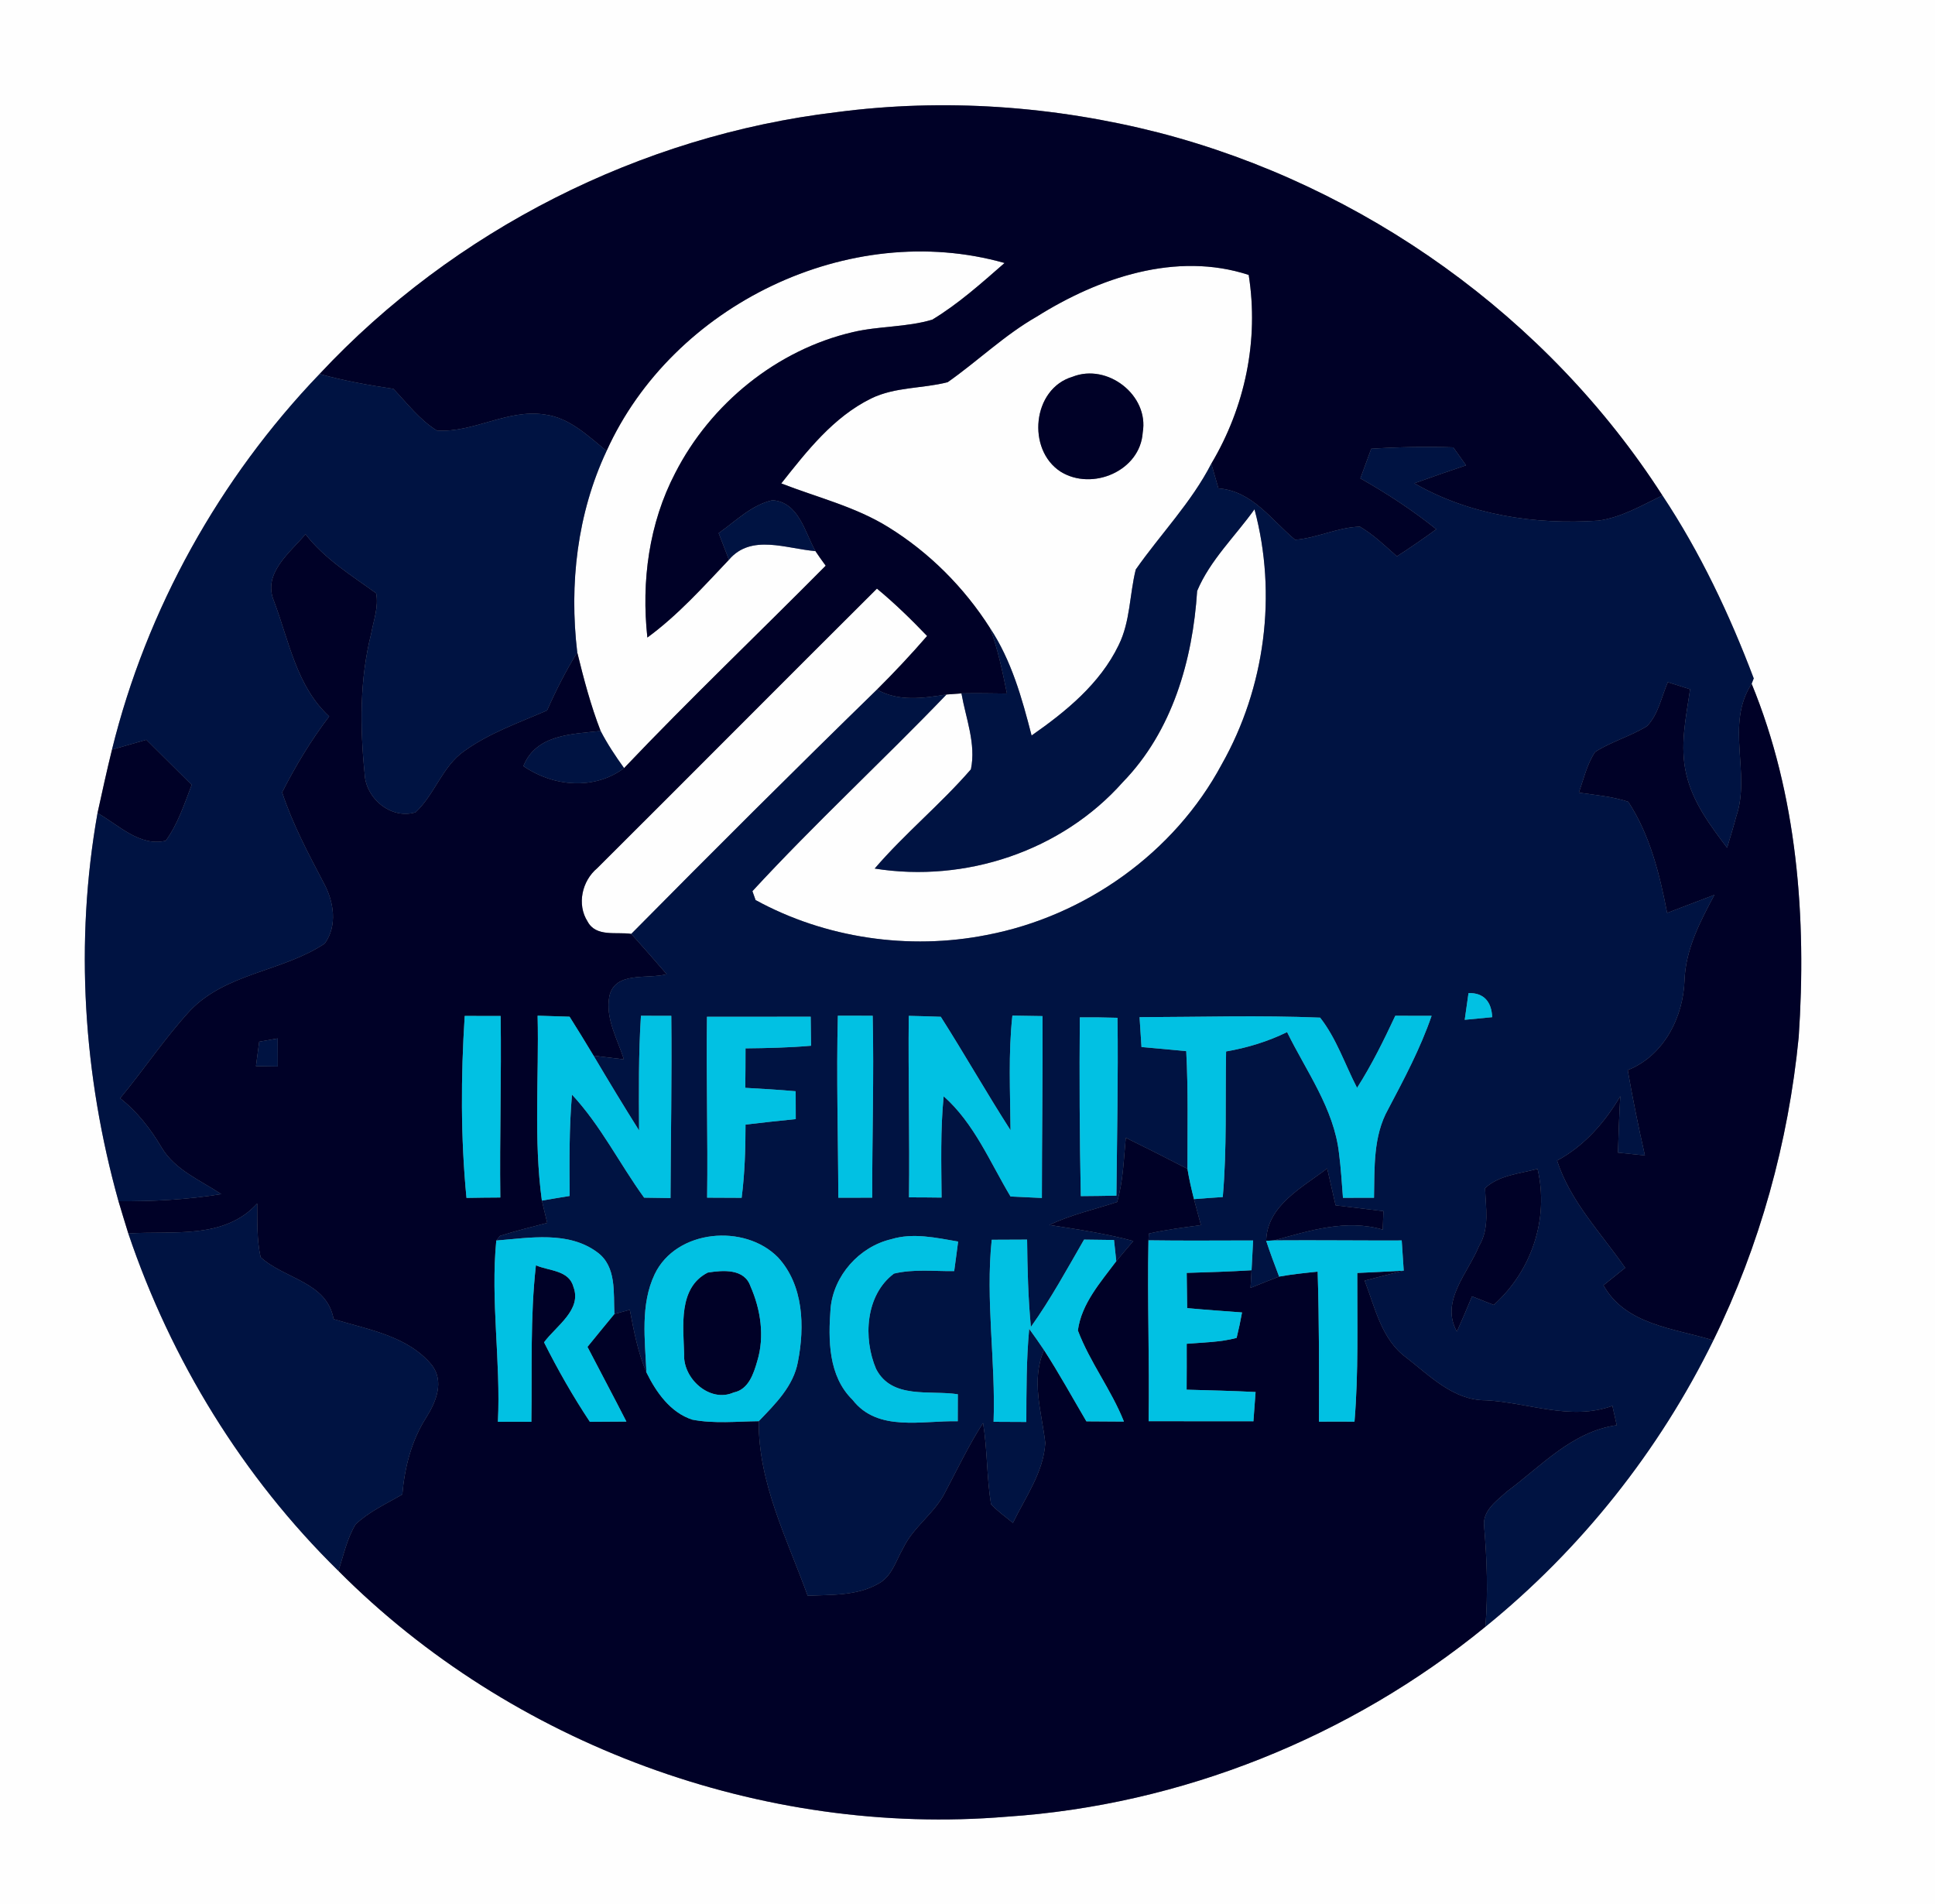 <?xml version="1.0" encoding="UTF-8" ?>
<!DOCTYPE svg PUBLIC "-//W3C//DTD SVG 1.1//EN" "http://www.w3.org/Graphics/SVG/1.1/DTD/svg11.dtd">
<svg width="250pt" height="246pt" viewBox="0 0 250 246" version="1.1" xmlns="http://www.w3.org/2000/svg">
<rect x="0" y="0" width="250" height="246" fill="#808080" stroke="none"/>
<g id="#fefefeff">
<path fill="#fefefe" opacity="1.00" d=" M 0.00 0.00 L 250.00 0.00 L 250.00 246.00 L 0.00 246.00 L 0.00 0.00 M 108.03 14.50 C 82.77 17.52 58.66 29.72 41.29 48.32 C 28.37 61.79 18.93 78.71 14.47 96.85 C 13.80 99.57 13.20 102.31 12.60 105.05 C 9.64 121.72 10.76 138.92 15.31 155.20 C 15.72 156.59 16.15 157.98 16.58 159.37 C 22.10 175.73 31.38 190.86 43.73 202.97 C 66.09 225.42 98.51 237.35 130.08 234.72 C 152.58 233.22 174.46 224.44 191.91 210.18 C 204.25 200.18 214.37 187.45 221.36 173.18 C 227.37 160.95 231.06 147.57 232.39 134.00 C 233.43 118.63 232.21 102.70 226.31 88.34 L 226.58 87.65 C 223.46 79.40 219.67 71.38 214.78 64.01 C 199.97 40.99 176.24 24.03 149.76 17.15 C 136.18 13.68 121.94 12.66 108.03 14.50 Z" />
<path fill="#fefefe" opacity="1.00" d=" M 78.37 58.26 C 86.91 39.38 109.73 28.30 129.79 33.98 C 126.81 36.58 123.84 39.25 120.45 41.30 C 117.12 42.30 113.56 42.11 110.19 42.91 C 100.37 45.19 91.81 52.16 87.24 61.11 C 83.84 67.62 82.85 75.11 83.64 82.37 C 87.58 79.49 90.84 75.84 94.18 72.32 C 97.06 68.93 101.62 70.91 105.35 71.20 C 105.78 71.84 106.22 72.47 106.68 73.09 C 98.02 81.83 89.11 90.32 80.63 99.24 C 79.52 97.70 78.47 96.12 77.60 94.44 C 76.32 91.14 75.42 87.72 74.58 84.29 C 73.53 75.47 74.57 66.35 78.37 58.26 Z" />
<path fill="#fefefe" opacity="1.00" d=" M 133.96 40.90 C 141.96 35.88 151.97 32.46 161.33 35.52 C 162.67 43.97 160.86 52.58 156.50 59.91 C 153.92 64.93 149.95 69.00 146.74 73.58 C 145.93 76.82 146.04 80.32 144.52 83.37 C 142.12 88.34 137.72 91.93 133.28 95.03 C 132.04 90.21 130.68 85.32 127.90 81.13 C 124.57 75.90 120.06 71.38 114.79 68.12 C 110.52 65.46 105.58 64.27 100.94 62.46 C 104.24 58.29 107.66 53.89 112.54 51.49 C 115.63 49.97 119.18 50.22 122.44 49.38 C 126.34 46.64 129.79 43.28 133.96 40.90 M 138.57 48.68 C 133.36 50.22 132.63 58.10 137.03 60.94 C 141.10 63.47 147.32 60.86 147.64 55.87 C 148.47 51.05 143.06 46.89 138.57 48.68 Z" />
<path fill="#fefefe" opacity="1.00" d=" M 154.67 76.35 C 156.34 72.37 159.60 69.28 162.08 65.80 C 165.03 76.80 163.45 88.85 157.85 98.75 C 151.73 110.19 140.19 118.38 127.49 120.80 C 117.44 122.79 106.62 121.22 97.62 116.29 C 97.52 116.01 97.31 115.43 97.21 115.14 C 105.27 106.40 114.04 98.31 122.29 89.73 C 122.77 89.70 123.74 89.62 124.22 89.59 C 124.78 92.81 126.13 96.10 125.44 99.40 C 121.54 103.90 116.89 107.70 113.01 112.22 C 124.72 114.09 137.16 109.97 145.07 101.05 C 151.47 94.47 154.09 85.30 154.67 76.35 Z" />
<path fill="#fefefe" opacity="1.00" d=" M 77.17 112.16 C 89.23 100.15 101.23 88.06 113.30 76.05 C 115.59 77.94 117.72 80.02 119.78 82.17 C 117.71 84.56 115.55 86.86 113.31 89.09 C 102.62 99.50 92.05 110.05 81.56 120.66 C 79.67 120.37 77.01 121.11 75.92 119.07 C 74.50 116.86 75.19 113.81 77.17 112.16 Z" />
</g>
<g id="#000127ff">
<path fill="#000127" opacity="1.00" d=" M 108.03 14.50 C 121.94 12.66 136.18 13.68 149.76 17.15 C 176.24 24.03 199.97 40.99 214.78 64.01 C 212.11 65.30 209.47 66.87 206.49 67.27 C 198.33 67.81 189.90 66.57 182.73 62.44 C 184.95 61.64 187.18 60.87 189.41 60.12 C 189.00 59.54 188.17 58.38 187.76 57.80 C 184.22 57.69 180.68 57.75 177.16 57.98 C 176.69 59.25 176.23 60.53 175.76 61.81 C 179.19 63.75 182.49 65.91 185.57 68.38 C 183.91 69.59 182.21 70.76 180.48 71.88 C 178.95 70.53 177.47 69.09 175.70 68.05 C 172.83 68.12 170.19 69.52 167.33 69.74 C 164.23 67.17 161.82 63.44 157.42 63.10 C 157.11 62.04 156.80 60.97 156.50 59.91 C 160.86 52.58 162.67 43.97 161.33 35.52 C 151.97 32.46 141.96 35.88 133.96 40.90 C 129.79 43.28 126.34 46.64 122.44 49.38 C 119.18 50.22 115.63 49.97 112.54 51.49 C 107.66 53.89 104.24 58.29 100.94 62.46 C 105.58 64.27 110.52 65.46 114.79 68.12 C 120.06 71.38 124.57 75.90 127.90 81.13 C 128.93 83.87 129.52 86.75 130.10 89.61 C 128.14 89.59 126.18 89.55 124.22 89.59 C 123.74 89.62 122.77 89.70 122.29 89.73 C 119.28 90.21 116.10 90.69 113.31 89.09 C 115.55 86.86 117.71 84.56 119.78 82.17 C 117.72 80.02 115.59 77.94 113.30 76.05 C 101.23 88.06 89.23 100.15 77.17 112.16 C 75.19 113.81 74.50 116.86 75.92 119.07 C 77.01 121.11 79.67 120.37 81.56 120.66 C 83.11 122.38 84.63 124.12 86.14 125.87 C 83.64 126.55 79.41 125.43 78.72 128.76 C 78.20 131.59 79.77 134.25 80.61 136.87 C 79.30 136.71 78.00 136.55 76.69 136.40 C 75.68 134.70 74.63 133.03 73.59 131.36 C 72.21 131.31 70.83 131.27 69.46 131.23 C 69.65 139.18 68.93 147.21 70.01 155.12 C 70.23 156.08 70.46 157.04 70.70 158.00 C 68.66 158.53 66.61 159.04 64.60 159.68 L 64.12 160.28 C 63.36 168.07 64.71 175.88 64.33 183.70 C 65.77 183.69 67.21 183.69 68.65 183.70 C 68.76 176.96 68.48 170.20 69.24 163.48 C 70.93 164.22 73.50 164.09 74.08 166.25 C 75.23 169.23 71.84 171.32 70.29 173.43 C 72.06 176.96 74.02 180.40 76.21 183.70 C 77.78 183.69 79.36 183.68 80.93 183.67 C 79.28 180.44 77.57 177.24 75.90 174.02 C 77.06 172.60 78.21 171.18 79.38 169.77 C 80.04 169.59 80.71 169.41 81.37 169.23 C 81.90 171.97 82.41 174.74 83.52 177.32 C 84.77 179.87 86.62 182.51 89.44 183.42 C 92.27 183.97 95.17 183.65 98.03 183.62 C 97.96 191.62 101.70 198.83 104.35 206.17 C 107.42 206.03 110.73 206.20 113.49 204.61 C 115.24 203.68 115.76 201.61 116.69 200.02 C 118.01 197.25 120.76 195.53 122.12 192.79 C 123.71 189.79 125.16 186.71 127.01 183.85 C 127.58 187.32 127.47 190.88 128.04 194.35 C 128.89 195.25 129.90 195.97 130.87 196.76 C 132.48 193.44 134.83 190.21 135.05 186.42 C 134.59 182.42 133.17 178.35 134.89 174.43 C 136.83 177.43 138.55 180.56 140.36 183.64 C 141.97 183.65 143.59 183.66 145.21 183.67 C 143.58 179.56 140.82 176.02 139.26 171.90 C 139.72 168.43 142.20 165.66 144.22 162.95 C 144.95 162.08 145.68 161.20 146.42 160.34 C 142.86 159.38 139.22 158.83 135.58 158.27 C 138.37 156.93 141.40 156.27 144.33 155.30 C 145.12 152.61 145.18 149.77 145.45 147.00 C 148.12 148.31 150.77 149.65 153.42 151.02 C 153.63 152.33 153.93 153.63 154.26 154.93 C 154.55 156.05 154.86 157.17 155.16 158.29 C 152.91 158.59 150.65 158.88 148.44 159.38 L 148.38 160.25 C 148.22 168.04 148.53 175.83 148.40 183.62 C 152.91 183.62 157.42 183.62 161.94 183.63 C 162.04 182.37 162.13 181.11 162.22 179.85 C 159.25 179.70 156.28 179.63 153.31 179.55 C 153.32 177.57 153.33 175.59 153.32 173.62 C 155.48 173.44 157.67 173.42 159.77 172.86 C 160.04 171.77 160.27 170.67 160.47 169.57 C 158.10 169.39 155.74 169.23 153.38 169.01 C 153.36 167.49 153.34 165.97 153.32 164.46 C 156.11 164.38 158.91 164.29 161.70 164.12 C 161.67 164.69 161.60 165.83 161.57 166.40 C 162.79 165.91 164.02 165.40 165.26 164.94 C 166.90 164.64 168.57 164.47 170.24 164.30 C 170.44 170.75 170.43 177.22 170.41 183.68 C 171.94 183.67 173.47 183.67 175.00 183.68 C 175.53 177.29 175.34 170.88 175.36 164.47 C 177.36 164.38 179.36 164.28 181.36 164.17 C 179.67 164.59 177.99 165.02 176.31 165.46 C 177.67 168.96 178.48 173.05 181.69 175.40 C 184.76 177.78 187.79 180.94 191.98 180.92 C 197.43 181.20 202.92 183.61 208.32 181.64 C 208.51 182.47 208.69 183.30 208.88 184.14 C 203.10 184.96 199.13 189.42 194.68 192.72 C 193.37 193.91 191.50 195.19 191.75 197.21 C 192.11 201.52 192.27 205.85 191.91 210.18 C 174.46 224.44 152.58 233.22 130.08 234.72 C 98.51 237.35 66.09 225.42 43.73 202.97 C 44.38 200.94 44.83 198.80 45.93 196.96 C 47.68 195.29 49.92 194.29 51.98 193.08 C 52.28 189.56 53.17 186.08 55.11 183.08 C 56.34 181.10 57.42 178.49 55.80 176.38 C 52.69 172.58 47.53 171.79 43.10 170.43 C 42.24 165.61 36.75 165.26 33.67 162.43 C 33.17 160.16 33.25 157.81 33.23 155.49 C 28.95 160.21 22.26 158.98 16.58 159.37 C 16.15 157.98 15.72 156.59 15.31 155.20 C 19.75 155.23 24.19 155.00 28.58 154.28 C 25.88 152.48 22.60 151.17 20.88 148.26 C 19.45 145.86 17.74 143.63 15.52 141.90 C 18.61 138.17 21.29 134.12 24.57 130.56 C 29.23 125.70 36.54 125.52 41.95 121.91 C 43.63 119.61 43.13 116.47 41.84 114.11 C 39.84 110.29 37.80 106.48 36.45 102.37 C 38.20 98.93 40.19 95.63 42.53 92.56 C 38.30 88.67 37.34 82.79 35.39 77.65 C 33.90 74.07 37.44 71.44 39.47 69.02 C 41.94 72.21 45.38 74.32 48.60 76.65 C 48.94 78.40 48.27 80.14 47.96 81.85 C 46.47 87.74 46.50 93.93 47.11 99.94 C 47.22 103.13 50.51 105.92 53.69 104.95 C 56.18 102.63 57.14 99.01 60.00 97.02 C 63.25 94.69 67.05 93.37 70.68 91.79 C 71.82 89.21 73.10 86.69 74.58 84.29 C 75.42 87.72 76.32 91.14 77.60 94.44 C 73.85 94.86 69.27 94.88 67.62 98.98 C 71.45 101.63 76.77 102.13 80.63 99.24 C 89.11 90.32 98.02 81.83 106.68 73.09 C 106.22 72.47 105.78 71.84 105.35 71.20 C 103.97 68.75 103.22 64.89 99.80 64.63 C 97.09 65.24 95.05 67.33 92.85 68.88 C 93.29 70.03 93.73 71.17 94.18 72.32 C 90.84 75.84 87.58 79.49 83.64 82.37 C 82.85 75.11 83.84 67.62 87.24 61.11 C 91.81 52.16 100.37 45.19 110.19 42.91 C 113.56 42.11 117.12 42.30 120.45 41.30 C 123.84 39.25 126.81 36.58 129.79 33.98 C 109.73 28.30 86.91 39.38 78.37 58.26 C 75.97 56.33 73.58 53.96 70.38 53.56 C 65.58 52.81 61.19 55.94 56.45 55.63 C 54.22 54.25 52.61 52.12 50.83 50.24 C 47.62 49.77 44.42 49.19 41.29 48.32 C 58.66 29.72 82.77 17.52 108.03 14.50 M 60.04 131.26 C 59.54 139.08 59.51 146.96 60.27 154.77 C 61.72 154.74 63.18 154.73 64.64 154.72 C 64.54 146.90 64.80 139.09 64.68 131.27 C 63.13 131.27 61.58 131.26 60.04 131.26 M 33.49 134.59 C 33.35 135.64 33.21 136.70 33.07 137.75 C 33.77 137.76 35.18 137.78 35.89 137.79 C 35.89 136.59 35.88 135.38 35.88 134.17 C 35.28 134.28 34.09 134.49 33.49 134.59 Z" />
<path fill="#000127" opacity="1.00" d=" M 138.57 48.68 C 143.06 46.89 148.47 51.05 147.64 55.87 C 147.32 60.86 141.10 63.47 137.03 60.94 C 132.63 58.10 133.36 50.22 138.57 48.68 Z" />
<path fill="#000127" opacity="1.00" d=" M 215.48 88.14 C 216.44 88.45 217.40 88.75 218.36 89.05 C 217.83 92.69 216.99 96.44 217.88 100.08 C 218.72 103.66 220.96 106.66 223.14 109.53 C 223.54 108.20 223.95 106.87 224.31 105.52 C 226.25 99.88 222.86 93.67 226.31 88.34 C 232.21 102.70 233.43 118.63 232.39 134.00 C 231.06 147.57 227.37 160.95 221.36 173.18 C 216.29 171.60 210.06 171.22 207.16 166.06 C 208.10 165.31 209.03 164.56 209.97 163.81 C 206.87 159.31 202.89 155.27 201.17 149.95 C 204.69 148.06 207.33 145.03 209.34 141.63 C 209.20 144.05 209.11 146.49 209.04 148.92 C 210.20 149.04 211.36 149.16 212.52 149.28 C 211.69 145.62 210.94 141.95 210.30 138.26 C 214.96 136.41 217.48 131.44 217.64 126.62 C 217.79 122.63 219.66 119.06 221.50 115.62 C 219.46 116.40 217.43 117.18 215.39 117.95 C 214.43 112.96 213.18 107.89 210.37 103.59 C 208.31 102.90 206.13 102.73 203.99 102.41 C 204.61 100.63 205.03 98.73 206.09 97.15 C 208.20 95.80 210.67 95.13 212.80 93.81 C 214.27 92.28 214.65 90.04 215.48 88.14 Z" />
<path fill="#000127" opacity="1.00" d=" M 14.47 96.85 C 15.95 96.42 17.43 96.00 18.91 95.58 C 20.86 97.52 22.81 99.46 24.77 101.40 C 23.82 103.87 22.99 106.45 21.42 108.62 C 18.06 109.44 15.31 106.57 12.60 105.05 C 13.20 102.31 13.80 99.57 14.47 96.85 Z" />
<path fill="#000127" opacity="1.00" d=" M 163.59 160.32 C 163.70 155.72 168.28 153.43 171.47 150.96 C 171.84 152.55 172.20 154.14 172.56 155.73 C 174.62 155.98 176.68 156.23 178.74 156.48 C 178.72 157.08 178.68 158.27 178.65 158.87 C 173.92 157.48 169.19 159.00 164.63 160.26 L 163.59 160.32 Z" />
<path fill="#000127" opacity="1.00" d=" M 191.87 153.51 C 193.69 151.81 196.35 151.65 198.65 151.02 C 200.16 157.48 197.89 164.20 192.99 168.60 C 192.05 168.23 191.12 167.86 190.18 167.49 C 189.55 169.02 188.91 170.53 188.23 172.04 C 186.03 168.15 189.67 164.47 191.08 161.00 C 192.48 158.70 191.95 156.03 191.87 153.51 Z" />
<path fill="#000127" opacity="1.00" d=" M 91.44 164.42 C 93.38 164.11 96.17 163.87 96.96 166.19 C 98.28 169.18 98.81 172.67 97.84 175.85 C 97.37 177.49 96.71 179.53 94.79 179.91 C 91.72 181.28 88.22 178.13 88.39 174.96 C 88.29 171.37 87.59 166.38 91.44 164.42 Z" />
</g>
<g id="#001342ff">
<path fill="#001342" opacity="1.00" d=" M 14.47 96.85 C 18.93 78.71 28.37 61.79 41.29 48.32 C 44.42 49.19 47.62 49.77 50.83 50.24 C 52.61 52.12 54.22 54.25 56.45 55.63 C 61.19 55.94 65.58 52.81 70.38 53.56 C 73.58 53.96 75.97 56.33 78.37 58.26 C 74.57 66.35 73.53 75.47 74.58 84.29 C 73.10 86.69 71.82 89.21 70.68 91.79 C 67.05 93.37 63.25 94.69 60.00 97.02 C 57.14 99.01 56.18 102.63 53.69 104.95 C 50.51 105.92 47.22 103.13 47.11 99.94 C 46.50 93.93 46.47 87.74 47.96 81.85 C 48.27 80.14 48.94 78.40 48.60 76.65 C 45.38 74.32 41.94 72.21 39.47 69.02 C 37.44 71.44 33.90 74.07 35.39 77.65 C 37.34 82.79 38.30 88.67 42.53 92.56 C 40.19 95.63 38.20 98.93 36.45 102.37 C 37.80 106.48 39.84 110.29 41.84 114.11 C 43.13 116.47 43.63 119.61 41.95 121.91 C 36.54 125.52 29.23 125.70 24.57 130.56 C 21.29 134.12 18.61 138.17 15.52 141.90 C 17.74 143.63 19.45 145.86 20.88 148.26 C 22.60 151.17 25.88 152.48 28.58 154.28 C 24.19 155.00 19.75 155.23 15.31 155.20 C 10.76 138.92 9.64 121.72 12.60 105.05 C 15.31 106.57 18.06 109.44 21.42 108.62 C 22.99 106.45 23.82 103.87 24.77 101.40 C 22.81 99.46 20.86 97.52 18.91 95.58 C 17.43 96.00 15.95 96.42 14.47 96.85 Z" />
<path fill="#001342" opacity="1.00" d=" M 177.16 57.98 C 180.68 57.75 184.22 57.69 187.76 57.80 C 188.17 58.38 189.00 59.54 189.41 60.12 C 187.18 60.87 184.95 61.64 182.73 62.44 C 189.90 66.57 198.33 67.81 206.49 67.27 C 209.47 66.87 212.11 65.30 214.78 64.01 C 219.67 71.38 223.46 79.40 226.58 87.65 L 226.31 88.34 C 222.86 93.67 226.25 99.88 224.31 105.52 C 223.95 106.87 223.54 108.20 223.14 109.53 C 220.96 106.66 218.72 103.66 217.88 100.08 C 216.99 96.44 217.83 92.69 218.36 89.05 C 217.40 88.75 216.44 88.45 215.48 88.14 C 214.65 90.04 214.27 92.28 212.80 93.81 C 210.67 95.13 208.20 95.80 206.09 97.15 C 205.03 98.73 204.61 100.63 203.99 102.41 C 206.13 102.73 208.31 102.90 210.37 103.59 C 213.18 107.89 214.43 112.96 215.39 117.95 C 217.43 117.18 219.46 116.40 221.50 115.62 C 219.66 119.06 217.79 122.63 217.64 126.62 C 217.48 131.44 214.96 136.41 210.30 138.26 C 210.94 141.95 211.69 145.62 212.52 149.28 C 211.36 149.16 210.20 149.04 209.04 148.92 C 209.11 146.49 209.20 144.05 209.34 141.63 C 207.33 145.03 204.69 148.06 201.17 149.95 C 202.89 155.27 206.87 159.31 209.97 163.81 C 209.03 164.56 208.10 165.31 207.16 166.06 C 210.06 171.22 216.29 171.60 221.36 173.18 C 214.37 187.45 204.25 200.18 191.91 210.18 C 192.27 205.85 192.11 201.52 191.75 197.21 C 191.50 195.19 193.37 193.91 194.68 192.72 C 199.13 189.42 203.10 184.96 208.88 184.14 C 208.69 183.30 208.51 182.47 208.32 181.64 C 202.92 183.61 197.43 181.20 191.98 180.92 C 187.79 180.94 184.76 177.78 181.69 175.40 C 178.48 173.05 177.67 168.96 176.31 165.46 C 177.99 165.02 179.67 164.59 181.36 164.17 C 181.28 162.87 181.19 161.57 181.10 160.27 C 175.61 160.29 170.12 160.22 164.63 160.26 C 169.19 159.00 173.92 157.48 178.65 158.87 C 178.68 158.27 178.72 157.08 178.74 156.48 C 176.68 156.23 174.62 155.98 172.56 155.73 C 172.20 154.14 171.84 152.55 171.47 150.96 C 168.28 153.43 163.70 155.72 163.59 160.32 C 164.10 161.87 164.68 163.41 165.26 164.94 C 164.02 165.40 162.79 165.91 161.57 166.40 C 161.60 165.83 161.67 164.69 161.70 164.12 C 161.77 162.84 161.83 161.55 161.90 160.27 C 157.39 160.27 152.89 160.32 148.38 160.25 L 148.44 159.38 C 150.65 158.88 152.91 158.59 155.16 158.29 C 154.86 157.17 154.55 156.05 154.26 154.93 C 155.50 154.83 156.74 154.74 157.98 154.66 C 158.53 148.41 158.29 142.12 158.41 135.85 C 161.14 135.38 163.80 134.57 166.29 133.35 C 168.78 138.43 172.35 143.24 173.00 149.01 C 173.25 150.91 173.36 152.84 173.51 154.76 C 174.84 154.75 176.18 154.75 177.52 154.75 C 177.60 150.89 177.39 146.80 179.35 143.31 C 181.42 139.39 183.51 135.46 184.96 131.25 C 183.40 131.24 181.83 131.24 180.27 131.24 C 178.78 134.42 177.23 137.58 175.33 140.55 C 173.76 137.52 172.68 134.19 170.56 131.48 C 162.79 131.16 155.00 131.40 147.23 131.42 C 147.31 132.70 147.40 133.99 147.48 135.28 C 149.41 135.45 151.34 135.62 153.26 135.81 C 153.53 140.87 153.41 145.95 153.42 151.02 C 150.77 149.65 148.12 148.31 145.45 147.00 C 145.18 149.77 145.12 152.61 144.33 155.30 C 141.40 156.27 138.37 156.93 135.58 158.27 C 139.22 158.83 142.86 159.38 146.42 160.34 C 145.68 161.20 144.95 162.08 144.22 162.95 C 144.15 162.27 144.00 160.90 143.93 160.21 C 142.64 160.19 141.35 160.18 140.06 160.16 C 137.86 163.97 135.75 167.85 133.19 171.44 C 132.83 167.69 132.74 163.92 132.70 160.16 C 131.17 160.17 129.65 160.17 128.13 160.18 C 127.31 168.01 128.65 175.85 128.37 183.70 C 129.78 183.70 131.19 183.71 132.60 183.72 C 132.61 179.71 132.60 175.69 132.97 171.69 C 133.62 172.59 134.27 173.50 134.89 174.43 C 133.17 178.35 134.59 182.42 135.05 186.42 C 134.83 190.21 132.48 193.44 130.87 196.76 C 129.90 195.97 128.89 195.25 128.04 194.35 C 127.47 190.88 127.58 187.32 127.01 183.85 C 125.16 186.71 123.71 189.79 122.12 192.79 C 120.76 195.53 118.01 197.25 116.69 200.02 C 115.76 201.61 115.24 203.68 113.49 204.61 C 110.73 206.20 107.42 206.03 104.35 206.17 C 101.70 198.83 97.96 191.62 98.03 183.62 C 100.16 181.40 102.52 179.10 103.09 175.94 C 103.98 171.40 103.83 166.06 100.53 162.47 C 96.22 158.06 87.37 158.83 84.59 164.62 C 82.71 168.56 83.33 173.10 83.52 177.32 C 82.41 174.74 81.90 171.97 81.37 169.23 C 80.71 169.41 80.04 169.59 79.38 169.77 C 79.24 167.03 79.69 163.63 77.16 161.79 C 73.43 159.02 68.43 159.93 64.12 160.28 L 64.60 159.68 C 66.61 159.04 68.66 158.53 70.70 158.00 C 70.46 157.04 70.23 156.08 70.01 155.12 C 71.20 154.91 72.40 154.72 73.60 154.52 C 73.57 150.16 73.52 145.78 73.90 141.43 C 77.62 145.42 80.04 150.35 83.22 154.74 C 84.36 154.75 85.49 154.77 86.63 154.79 C 86.66 146.94 86.82 139.10 86.73 131.25 C 85.42 131.25 84.11 131.24 82.81 131.24 C 82.49 136.17 82.54 141.12 82.57 146.06 C 80.56 142.87 78.61 139.64 76.69 136.40 C 78.00 136.55 79.30 136.71 80.61 136.87 C 79.77 134.25 78.20 131.59 78.72 128.76 C 79.41 125.43 83.64 126.55 86.14 125.87 C 84.63 124.12 83.11 122.38 81.56 120.66 C 92.05 110.05 102.62 99.50 113.31 89.09 C 116.10 90.69 119.28 90.21 122.29 89.73 C 114.04 98.31 105.27 106.40 97.21 115.14 C 97.31 115.43 97.52 116.01 97.62 116.29 C 106.62 121.22 117.44 122.79 127.49 120.80 C 140.19 118.38 151.73 110.19 157.85 98.75 C 163.45 88.85 165.03 76.80 162.08 65.80 C 159.60 69.28 156.34 72.37 154.67 76.35 C 154.09 85.30 151.47 94.47 145.07 101.05 C 137.16 109.97 124.72 114.09 113.01 112.22 C 116.89 107.70 121.54 103.90 125.44 99.40 C 126.13 96.10 124.78 92.81 124.22 89.59 C 126.18 89.55 128.14 89.59 130.10 89.61 C 129.52 86.75 128.93 83.87 127.90 81.13 C 130.68 85.32 132.04 90.21 133.28 95.03 C 137.72 91.93 142.12 88.34 144.52 83.37 C 146.04 80.32 145.93 76.82 146.74 73.58 C 149.95 69.00 153.92 64.93 156.50 59.91 C 156.80 60.97 157.11 62.04 157.42 63.10 C 161.82 63.44 164.23 67.17 167.33 69.74 C 170.19 69.52 172.83 68.12 175.70 68.05 C 177.47 69.09 178.95 70.53 180.48 71.88 C 182.21 70.76 183.91 69.59 185.57 68.38 C 182.49 65.91 179.19 63.75 175.76 61.81 C 176.23 60.53 176.69 59.25 177.16 57.98 M 189.73 128.31 C 189.56 129.46 189.40 130.61 189.24 131.76 C 190.43 131.65 191.61 131.53 192.79 131.42 C 192.71 129.48 191.75 128.25 189.73 128.31 M 91.34 131.37 C 91.23 139.16 91.47 146.95 91.36 154.74 C 92.84 154.74 94.33 154.75 95.82 154.76 C 96.22 151.62 96.32 148.46 96.32 145.30 C 98.48 145.05 100.64 144.80 102.81 144.59 C 102.80 143.39 102.80 142.19 102.80 140.99 C 100.63 140.80 98.46 140.67 96.29 140.55 C 96.31 138.85 96.32 137.15 96.32 135.45 C 99.15 135.42 101.97 135.36 104.79 135.11 C 104.77 133.86 104.75 132.61 104.74 131.36 C 100.27 131.36 95.81 131.36 91.34 131.37 M 108.25 131.23 C 108.05 139.07 108.29 146.91 108.31 154.75 C 109.77 154.74 111.23 154.74 112.69 154.74 C 112.67 146.91 112.93 139.08 112.75 131.24 C 111.25 131.24 109.75 131.23 108.25 131.23 M 117.41 131.25 C 117.33 139.06 117.54 146.88 117.44 154.70 C 118.84 154.70 120.24 154.71 121.65 154.73 C 121.62 150.37 121.49 145.99 121.92 141.64 C 125.88 145.15 127.90 150.15 130.56 154.59 C 131.91 154.66 133.26 154.72 134.61 154.78 C 134.61 146.95 134.73 139.11 134.69 131.28 C 133.39 131.26 132.10 131.24 130.80 131.22 C 130.26 136.14 130.52 141.09 130.56 146.03 C 127.46 141.20 124.63 136.21 121.55 131.37 C 120.17 131.32 118.79 131.28 117.41 131.25 M 139.51 131.45 C 139.45 139.14 139.48 146.84 139.64 154.54 C 141.17 154.53 142.71 154.51 144.24 154.48 C 144.31 146.82 144.48 139.16 144.38 131.50 C 142.76 131.45 141.13 131.43 139.51 131.45 M 191.87 153.51 C 191.95 156.03 192.48 158.70 191.08 161.00 C 189.67 164.47 186.03 168.15 188.23 172.04 C 188.91 170.53 189.55 169.02 190.18 167.49 C 191.12 167.86 192.05 168.23 192.99 168.60 C 197.89 164.20 200.16 157.48 198.65 151.02 C 196.35 151.65 193.69 151.81 191.87 153.51 M 107.31 169.05 C 107.00 173.12 107.01 177.79 110.15 180.86 C 113.40 185.07 119.18 183.51 123.74 183.63 C 123.74 182.46 123.74 181.30 123.75 180.14 C 120.13 179.58 115.23 180.83 113.19 176.87 C 111.50 172.93 111.80 167.32 115.50 164.55 C 118.04 163.94 120.69 164.26 123.28 164.23 C 123.45 162.96 123.63 161.69 123.79 160.41 C 120.95 159.93 117.98 159.24 115.14 160.11 C 111.01 161.08 107.69 164.82 107.31 169.05 Z" />
<path fill="#001342" opacity="1.00" d=" M 92.85 68.88 C 95.05 67.33 97.09 65.24 99.80 64.63 C 103.22 64.89 103.97 68.75 105.35 71.20 C 101.62 70.91 97.06 68.93 94.18 72.32 C 93.73 71.17 93.29 70.03 92.85 68.88 Z" />
<path fill="#001342" opacity="1.00" d=" M 67.62 98.98 C 69.27 94.88 73.85 94.86 77.60 94.44 C 78.47 96.12 79.52 97.70 80.63 99.24 C 76.77 102.13 71.45 101.63 67.62 98.98 Z" />
<path fill="#001342" opacity="1.00" d=" M 33.49 134.59 C 34.09 134.49 35.28 134.28 35.88 134.17 C 35.88 135.38 35.89 136.59 35.89 137.79 C 35.18 137.78 33.77 137.76 33.07 137.75 C 33.21 136.70 33.35 135.64 33.49 134.59 Z" />
<path fill="#001342" opacity="1.00" d=" M 16.58 159.37 C 22.26 158.98 28.95 160.21 33.23 155.49 C 33.25 157.81 33.17 160.16 33.67 162.43 C 36.75 165.26 42.24 165.61 43.10 170.43 C 47.53 171.79 52.69 172.58 55.80 176.38 C 57.42 178.49 56.34 181.10 55.11 183.08 C 53.17 186.08 52.28 189.56 51.98 193.08 C 49.92 194.29 47.68 195.29 45.93 196.96 C 44.83 198.80 44.38 200.94 43.73 202.97 C 31.38 190.86 22.10 175.73 16.58 159.37 Z" />
</g>
<g id="#01c1e3ff">
<path fill="#01c1e3" opacity="1.00" d=" M 189.73 128.31 C 191.75 128.25 192.71 129.48 192.79 131.42 C 191.61 131.53 190.43 131.65 189.24 131.76 C 189.40 130.61 189.56 129.46 189.73 128.31 Z" />
<path fill="#01c1e3" opacity="1.00" d=" M 60.04 131.26 C 61.58 131.26 63.13 131.27 64.68 131.27 C 64.80 139.09 64.54 146.90 64.64 154.72 C 63.18 154.73 61.72 154.74 60.27 154.77 C 59.51 146.96 59.54 139.08 60.04 131.26 Z" />
<path fill="#01c1e3" opacity="1.00" d=" M 69.46 131.23 C 70.83 131.27 72.21 131.31 73.59 131.36 C 74.63 133.03 75.68 134.70 76.69 136.40 C 78.61 139.64 80.56 142.87 82.57 146.06 C 82.54 141.12 82.49 136.17 82.81 131.24 C 84.11 131.24 85.42 131.25 86.73 131.25 C 86.82 139.10 86.66 146.94 86.63 154.79 C 85.49 154.77 84.36 154.75 83.22 154.74 C 80.04 150.35 77.62 145.42 73.90 141.43 C 73.52 145.78 73.57 150.16 73.60 154.52 C 72.40 154.72 71.20 154.91 70.01 155.12 C 68.93 147.21 69.65 139.18 69.46 131.23 Z" />
<path fill="#01c1e3" opacity="1.00" d=" M 91.34 131.37 C 95.81 131.36 100.27 131.36 104.74 131.36 C 104.75 132.61 104.77 133.86 104.79 135.11 C 101.97 135.36 99.15 135.42 96.32 135.45 C 96.32 137.15 96.31 138.85 96.29 140.55 C 98.46 140.67 100.63 140.80 102.80 140.99 C 102.80 142.19 102.80 143.39 102.81 144.59 C 100.64 144.80 98.48 145.05 96.32 145.30 C 96.32 148.46 96.22 151.62 95.82 154.76 C 94.33 154.75 92.84 154.74 91.36 154.74 C 91.47 146.95 91.23 139.16 91.34 131.37 Z" />
<path fill="#01c1e3" opacity="1.00" d=" M 108.25 131.23 C 109.75 131.23 111.25 131.24 112.75 131.24 C 112.93 139.08 112.67 146.91 112.69 154.74 C 111.23 154.74 109.77 154.74 108.31 154.75 C 108.29 146.91 108.05 139.07 108.25 131.23 Z" />
<path fill="#01c1e3" opacity="1.00" d=" M 117.41 131.25 C 118.79 131.28 120.17 131.32 121.55 131.37 C 124.63 136.21 127.46 141.20 130.56 146.03 C 130.52 141.09 130.26 136.14 130.80 131.22 C 132.10 131.24 133.39 131.26 134.69 131.28 C 134.73 139.11 134.61 146.95 134.61 154.78 C 133.26 154.72 131.91 154.66 130.56 154.59 C 127.90 150.15 125.88 145.15 121.92 141.64 C 121.49 145.99 121.62 150.37 121.65 154.73 C 120.24 154.71 118.84 154.70 117.44 154.70 C 117.54 146.88 117.33 139.06 117.41 131.25 Z" />
<path fill="#01c1e3" opacity="1.00" d=" M 139.51 131.45 C 141.13 131.43 142.76 131.45 144.38 131.50 C 144.48 139.16 144.31 146.82 144.24 154.48 C 142.71 154.51 141.17 154.53 139.64 154.54 C 139.48 146.84 139.45 139.14 139.51 131.45 Z" />
<path fill="#01c1e3" opacity="1.00" d=" M 147.23 131.42 C 155.00 131.40 162.79 131.16 170.56 131.48 C 172.68 134.19 173.76 137.52 175.33 140.55 C 177.23 137.58 178.78 134.42 180.27 131.24 C 181.83 131.24 183.40 131.24 184.96 131.25 C 183.51 135.46 181.42 139.39 179.35 143.31 C 177.39 146.80 177.60 150.89 177.52 154.75 C 176.18 154.75 174.84 154.75 173.51 154.76 C 173.36 152.84 173.25 150.91 173.00 149.01 C 172.35 143.24 168.78 138.43 166.29 133.35 C 163.80 134.57 161.14 135.38 158.41 135.85 C 158.29 142.12 158.53 148.41 157.98 154.66 C 156.74 154.74 155.50 154.83 154.26 154.93 C 153.93 153.63 153.63 152.33 153.42 151.02 C 153.41 145.95 153.53 140.87 153.26 135.81 C 151.34 135.62 149.41 135.45 147.48 135.28 C 147.40 133.99 147.31 132.70 147.23 131.42 Z" />
<path fill="#01c1e3" opacity="1.00" d=" M 64.12 160.28 C 68.43 159.93 73.43 159.02 77.16 161.79 C 79.69 163.63 79.24 167.03 79.38 169.77 C 78.21 171.18 77.06 172.60 75.90 174.02 C 77.57 177.24 79.28 180.44 80.93 183.67 C 79.36 183.68 77.78 183.69 76.21 183.70 C 74.02 180.40 72.06 176.96 70.29 173.43 C 71.84 171.32 75.23 169.23 74.08 166.25 C 73.50 164.09 70.93 164.22 69.24 163.48 C 68.48 170.20 68.76 176.96 68.65 183.70 C 67.21 183.69 65.77 183.69 64.33 183.70 C 64.71 175.88 63.36 168.07 64.12 160.28 Z" />
<path fill="#01c1e3" opacity="1.00" d=" M 84.59 164.62 C 87.37 158.83 96.22 158.06 100.53 162.47 C 103.83 166.06 103.98 171.40 103.09 175.94 C 102.52 179.10 100.16 181.40 98.03 183.62 C 95.17 183.65 92.27 183.97 89.44 183.42 C 86.62 182.51 84.77 179.87 83.52 177.32 C 83.33 173.10 82.71 168.56 84.59 164.62 M 91.44 164.42 C 87.59 166.38 88.29 171.37 88.39 174.96 C 88.22 178.13 91.72 181.28 94.79 179.91 C 96.71 179.53 97.37 177.49 97.84 175.85 C 98.81 172.67 98.28 169.18 96.96 166.19 C 96.17 163.87 93.38 164.11 91.44 164.42 Z" />
<path fill="#01c1e3" opacity="1.00" d=" M 107.31 169.05 C 107.69 164.82 111.01 161.08 115.14 160.11 C 117.98 159.24 120.95 159.93 123.79 160.41 C 123.63 161.69 123.45 162.96 123.28 164.23 C 120.69 164.26 118.04 163.94 115.50 164.55 C 111.80 167.32 111.50 172.93 113.19 176.87 C 115.23 180.83 120.13 179.58 123.75 180.14 C 123.74 181.30 123.74 182.46 123.74 183.63 C 119.18 183.51 113.40 185.07 110.15 180.86 C 107.01 177.79 107.00 173.12 107.31 169.05 Z" />
<path fill="#01c1e3" opacity="1.00" d=" M 128.13 160.18 C 129.65 160.17 131.17 160.17 132.70 160.16 C 132.74 163.92 132.83 167.69 133.19 171.44 C 135.75 167.85 137.86 163.97 140.06 160.16 C 141.35 160.18 142.64 160.19 143.93 160.21 C 144.00 160.90 144.15 162.27 144.22 162.95 C 142.20 165.66 139.72 168.43 139.26 171.90 C 140.82 176.02 143.58 179.56 145.21 183.67 C 143.59 183.66 141.97 183.65 140.36 183.64 C 138.55 180.56 136.83 177.43 134.89 174.43 C 134.27 173.50 133.62 172.59 132.97 171.69 C 132.60 175.69 132.61 179.71 132.60 183.72 C 131.19 183.71 129.78 183.70 128.37 183.70 C 128.65 175.85 127.31 168.01 128.13 160.18 Z" />
<path fill="#01c1e3" opacity="1.00" d=" M 148.38 160.25 C 152.89 160.32 157.39 160.27 161.90 160.27 C 161.83 161.55 161.77 162.84 161.70 164.12 C 158.91 164.29 156.11 164.38 153.32 164.46 C 153.34 165.97 153.36 167.49 153.38 169.01 C 155.74 169.23 158.10 169.39 160.47 169.57 C 160.27 170.67 160.04 171.77 159.77 172.86 C 157.67 173.42 155.48 173.44 153.32 173.62 C 153.33 175.59 153.32 177.57 153.31 179.55 C 156.28 179.63 159.25 179.70 162.22 179.85 C 162.13 181.11 162.04 182.37 161.94 183.63 C 157.42 183.62 152.91 183.62 148.40 183.62 C 148.53 175.83 148.22 168.04 148.38 160.25 Z" />
<path fill="#01c1e3" opacity="1.00" d=" M 163.59 160.32 L 164.63 160.26 C 170.12 160.22 175.61 160.29 181.10 160.27 C 181.19 161.57 181.28 162.87 181.36 164.17 C 179.36 164.28 177.36 164.38 175.36 164.47 C 175.34 170.88 175.53 177.29 175.00 183.68 C 173.47 183.67 171.94 183.67 170.41 183.68 C 170.43 177.22 170.44 170.75 170.24 164.30 C 168.57 164.47 166.90 164.64 165.26 164.94 C 164.68 163.41 164.10 161.87 163.59 160.32 Z" />
</g>
</svg>
